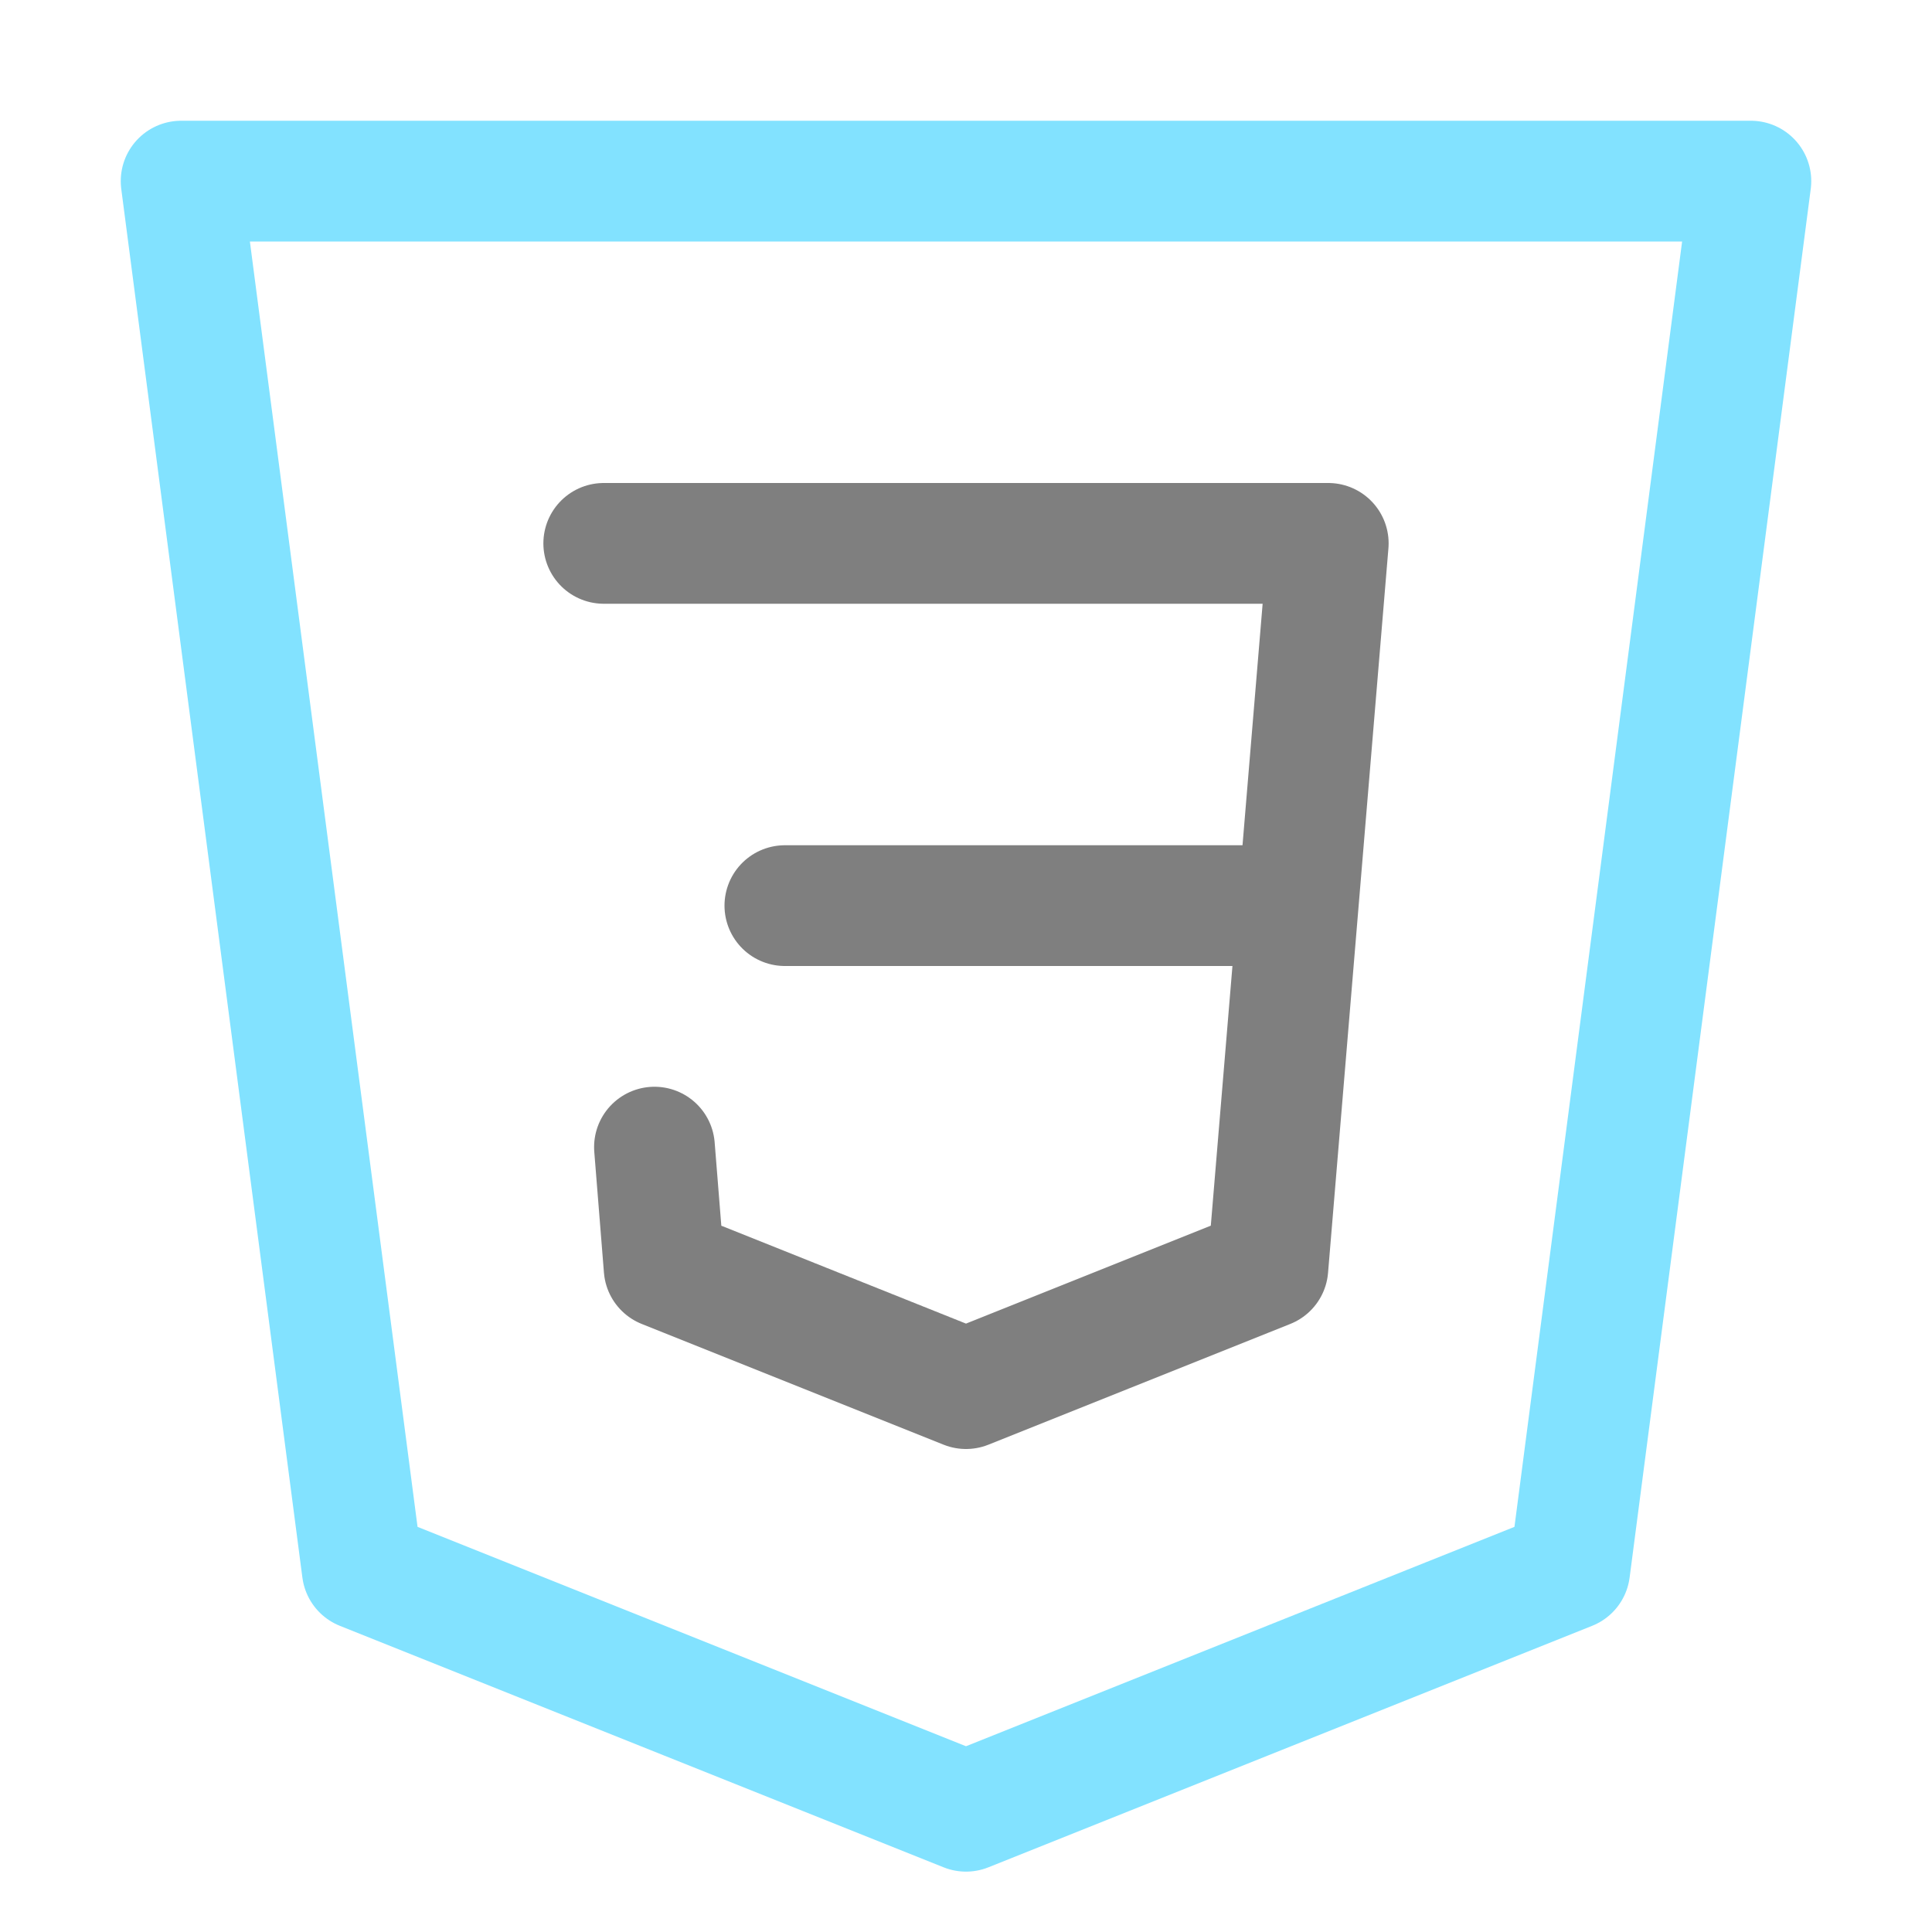 <svg xmlns="http://www.w3.org/2000/svg" width="16" height="16"><g fill="none" fill-rule="evenodd" stroke-linecap="round" stroke-linejoin="round"><path stroke="#82E2FF" d="M1.5 1.5h13L13 13l-5 2-5-2z"/><path stroke="#7F7F7F" d="M5 4.5h6l-.5 6-2.5 1-2.5-1-.08-1M6.5 7.5h4"/></g></svg>